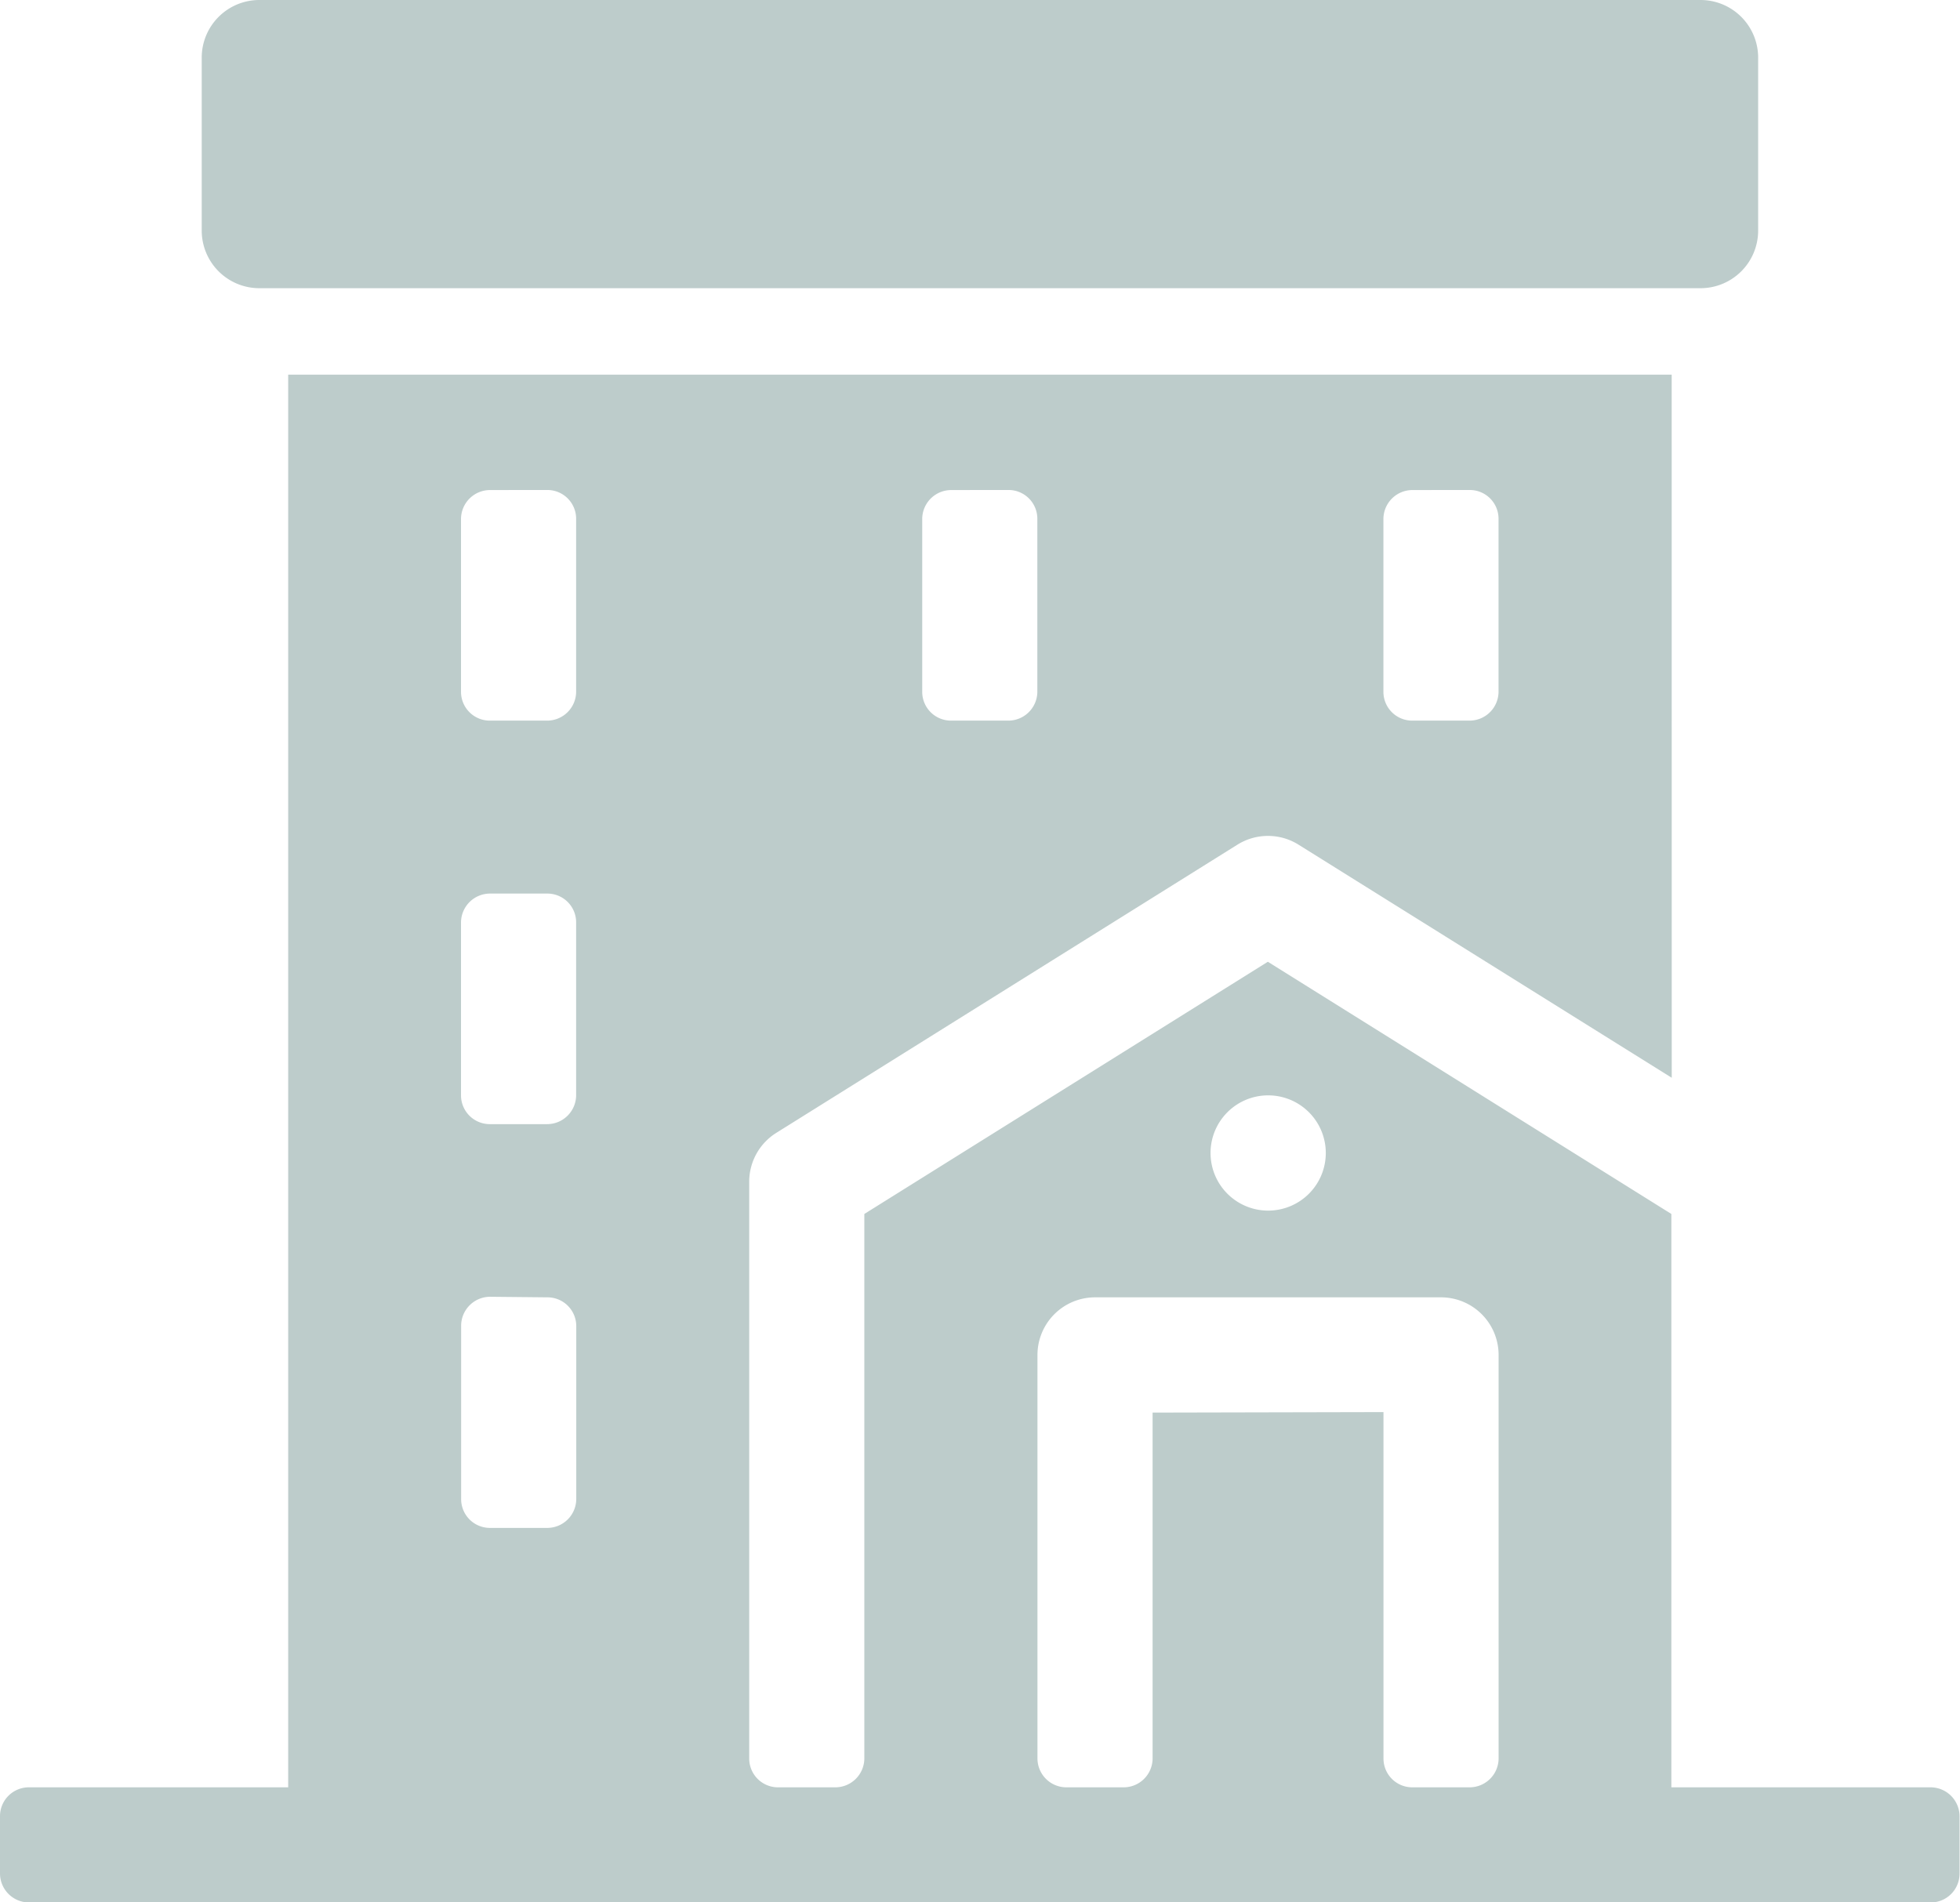 <svg xmlns="http://www.w3.org/2000/svg" width="30.985" height="30.073" viewBox="0 0 30.985 30.073">
  <path id="apartments" d="M682.428,555.038l-5.9-3.685a.911.911,0,0,0-.966,0l-7.29,4.556a.911.911,0,0,0-.428.773V565.8a.455.455,0,0,0,.46.455h.9a.459.459,0,0,0,.46-.456v-8.608l6.379-3.987,6.379,3.987v9.064h4.1a.459.459,0,0,1,.456.46v.9a.456.456,0,0,1-.456.46H656.456a.459.459,0,0,1-.456-.46v-.9a.456.456,0,0,1,.456-.46h4.1V543.923h21.871ZM660.1,538h22.783a.911.911,0,0,1,.911.911v2.734a.911.911,0,0,1-.911.911H660.1a.911.911,0,0,1-.911-.911v-2.734A.911.911,0,0,1,660.1,538Zm15.948,19.138a.911.911,0,1,0-.911-.911A.911.911,0,0,0,676.049,557.138Zm-12.3-11.391a.459.459,0,0,0-.46.454v2.737a.455.455,0,0,0,.46.454h.9a.459.459,0,0,0,.46-.454V546.2a.455.455,0,0,0-.46-.454Zm0,6.379a.459.459,0,0,0-.46.454v2.737a.455.455,0,0,0,.46.454h.9a.459.459,0,0,0,.46-.454V552.58a.455.455,0,0,0-.46-.454Zm7.291-6.379a.459.459,0,0,0-.46.454v2.737a.455.455,0,0,0,.46.454h.9a.459.459,0,0,0,.46-.454V546.2a.455.455,0,0,0-.46-.454Zm7.291,0a.459.459,0,0,0-.46.454v2.737a.455.455,0,0,0,.46.454h.9a.459.459,0,0,0,.46-.454V546.2a.455.455,0,0,0-.46-.454ZM663.75,558.5a.459.459,0,0,0-.46.454V561.7a.455.455,0,0,0,.46.454h.9a.459.459,0,0,0,.46-.454v-2.737a.455.455,0,0,0-.46-.454Zm14.121,1.823V565.8a.455.455,0,0,0,.46.455h.9a.459.459,0,0,0,.46-.459v-6.376a.911.911,0,0,0-.911-.911h-5.468a.911.911,0,0,0-.911.911v6.376a.457.457,0,0,0,.46.459h.9a.458.458,0,0,0,.46-.455v-5.469Z" transform="translate(-656 -538)" fill="#bdcccb" fill-rule="evenodd"/>
</svg>
